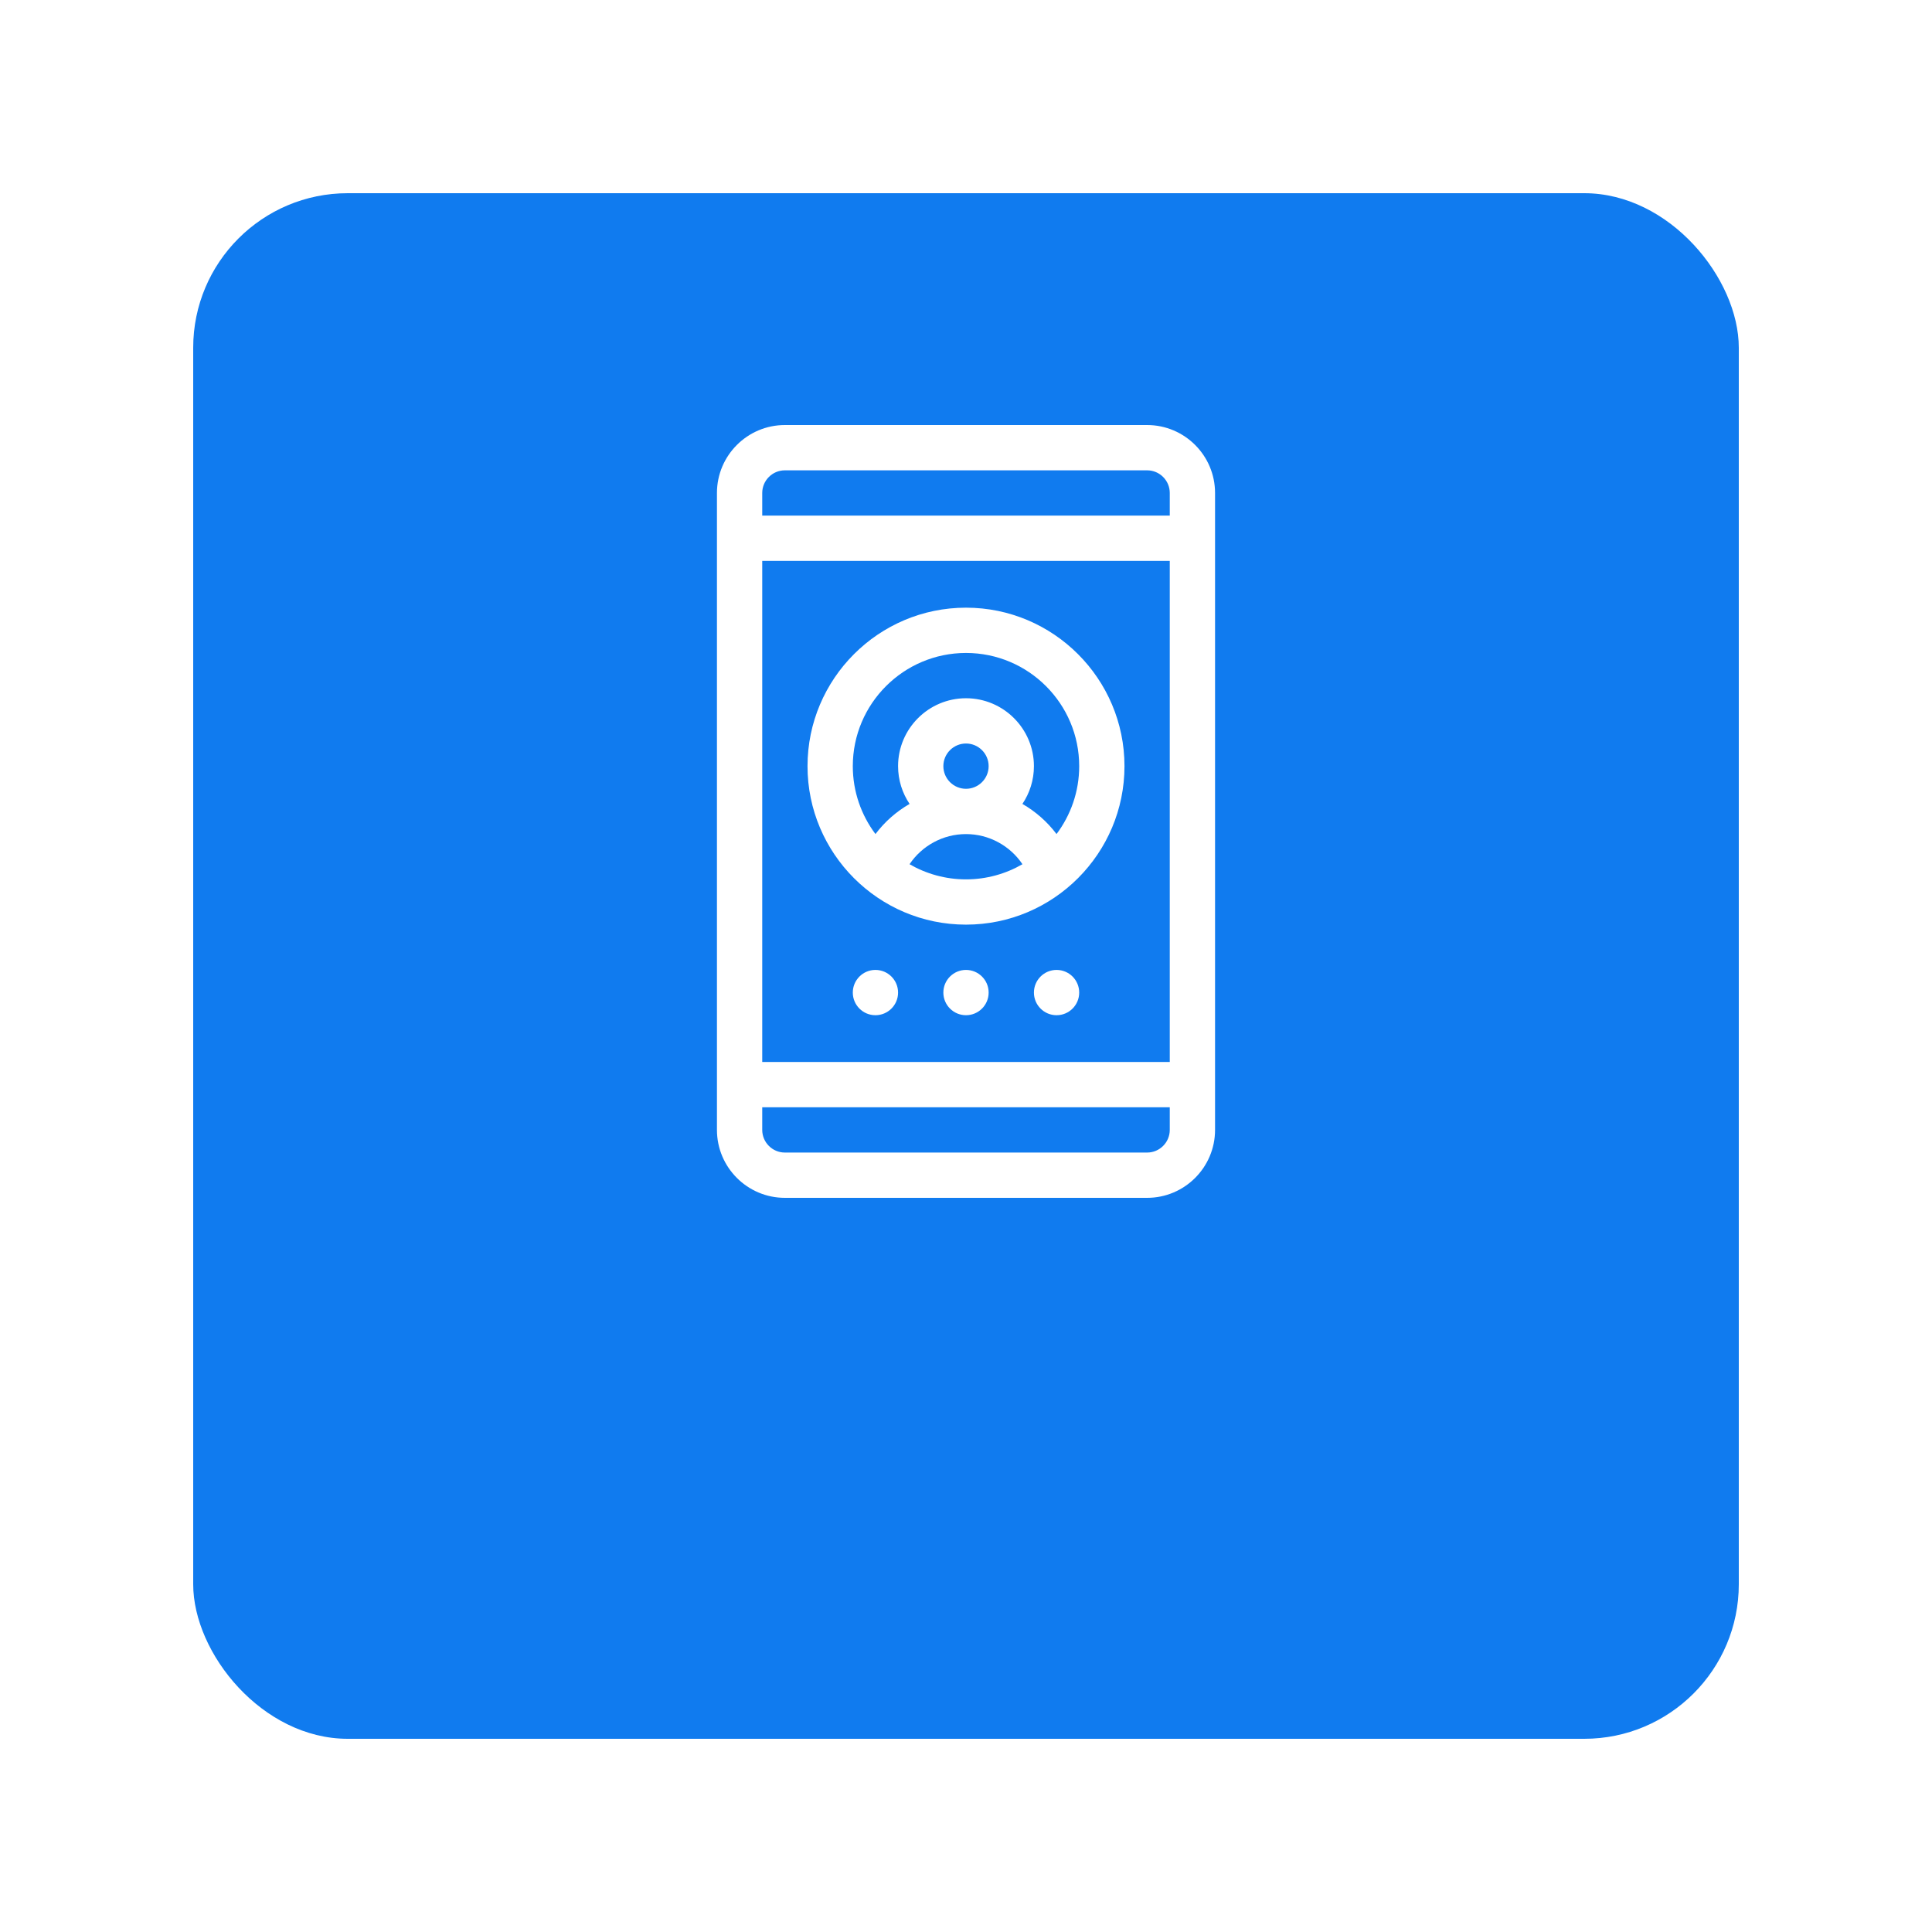 <svg width="100" height="100" viewBox="0 0 100 100" fill="none" xmlns="http://www.w3.org/2000/svg">
<g filter="url(#filter0_d_20009845_32498)">
<rect x="10" y="2" width="80" height="80" rx="8" fill="#107BEF"/>
</g>
<path d="M59.375 62C61.313 62 62.891 60.423 62.891 58.484V25.516C62.891 23.577 61.313 22 59.375 22H40.625C38.687 22 37.109 23.577 37.109 25.516V58.484C37.109 60.423 38.687 62 40.625 62H59.375ZM39.453 25.516C39.453 24.87 39.979 24.344 40.625 24.344H59.375C60.021 24.344 60.547 24.87 60.547 25.516V26.688H39.453V25.516ZM39.453 29.031H60.547V54.969H39.453V29.031ZM39.453 58.484V57.312H60.547V58.484C60.547 59.13 60.021 59.656 59.375 59.656H40.625C39.979 59.656 39.453 59.13 39.453 58.484Z" fill="white"/>
<path d="M50 31.453C45.477 31.453 41.797 35.133 41.797 39.656C41.797 44.172 45.47 47.859 50 47.859C54.532 47.859 58.203 44.171 58.203 39.656C58.203 35.133 54.523 31.453 50 31.453ZM50 45.516C48.937 45.516 47.939 45.229 47.078 44.732C47.721 43.774 48.81 43.172 50 43.172C51.189 43.172 52.279 43.774 52.922 44.732C52.061 45.229 51.063 45.516 50 45.516ZM48.828 39.656C48.828 39.01 49.354 38.484 50 38.484C50.646 38.484 51.172 39.01 51.172 39.656C51.172 40.302 50.646 40.828 50 40.828C49.354 40.828 48.828 40.302 48.828 39.656ZM54.686 43.17C54.207 42.534 53.604 42.005 52.92 41.611C53.296 41.051 53.516 40.379 53.516 39.656C53.516 37.718 51.938 36.141 50 36.141C48.062 36.141 46.484 37.718 46.484 39.656C46.484 40.379 46.704 41.051 47.08 41.611C46.395 42.005 45.793 42.534 45.314 43.17C44.578 42.19 44.141 40.973 44.141 39.656C44.141 36.425 46.769 33.797 50 33.797C53.231 33.797 55.859 36.425 55.859 39.656C55.859 40.973 55.422 42.19 54.686 43.17Z" fill="white"/>
<path d="M51.172 51.375C51.172 52.022 50.647 52.547 50 52.547C49.353 52.547 48.828 52.022 48.828 51.375C48.828 50.728 49.353 50.203 50 50.203C50.647 50.203 51.172 50.728 51.172 51.375Z" fill="white"/>
<path d="M55.859 51.375C55.859 52.022 55.335 52.547 54.688 52.547C54.04 52.547 53.516 52.022 53.516 51.375C53.516 50.728 54.04 50.203 54.688 50.203C55.335 50.203 55.859 50.728 55.859 51.375Z" fill="white"/>
<path d="M46.484 51.375C46.484 52.022 45.96 52.547 45.312 52.547C44.665 52.547 44.141 52.022 44.141 51.375C44.141 50.728 44.665 50.203 45.312 50.203C45.96 50.203 46.484 50.728 46.484 51.375Z" fill="white"/>
<defs>
<filter id="filter0_d_20009845_32498" x="0" y="0" width="100" height="100" filterUnits="userSpaceOnUse" color-interpolation-filters="sRGB">
<feFlood flood-opacity="0" result="BackgroundImageFix"/>
<feColorMatrix in="SourceAlpha" type="matrix" values="0 0 0 0 0 0 0 0 0 0 0 0 0 0 0 0 0 0 127 0" result="hardAlpha"/>
<feMorphology radius="8" operator="erode" in="SourceAlpha" result="effect1_dropShadow_20009845_32498"/>
<feOffset dy="8"/>
<feGaussianBlur stdDeviation="9"/>
<feColorMatrix type="matrix" values="0 0 0 0 0.388 0 0 0 0 0.4 0 0 0 0 0.945 0 0 0 0.9 0"/>
<feBlend mode="normal" in2="BackgroundImageFix" result="effect1_dropShadow_20009845_32498"/>
<feBlend mode="normal" in="SourceGraphic" in2="effect1_dropShadow_20009845_32498" result="shape"/>
</filter>
</defs>
</svg>
